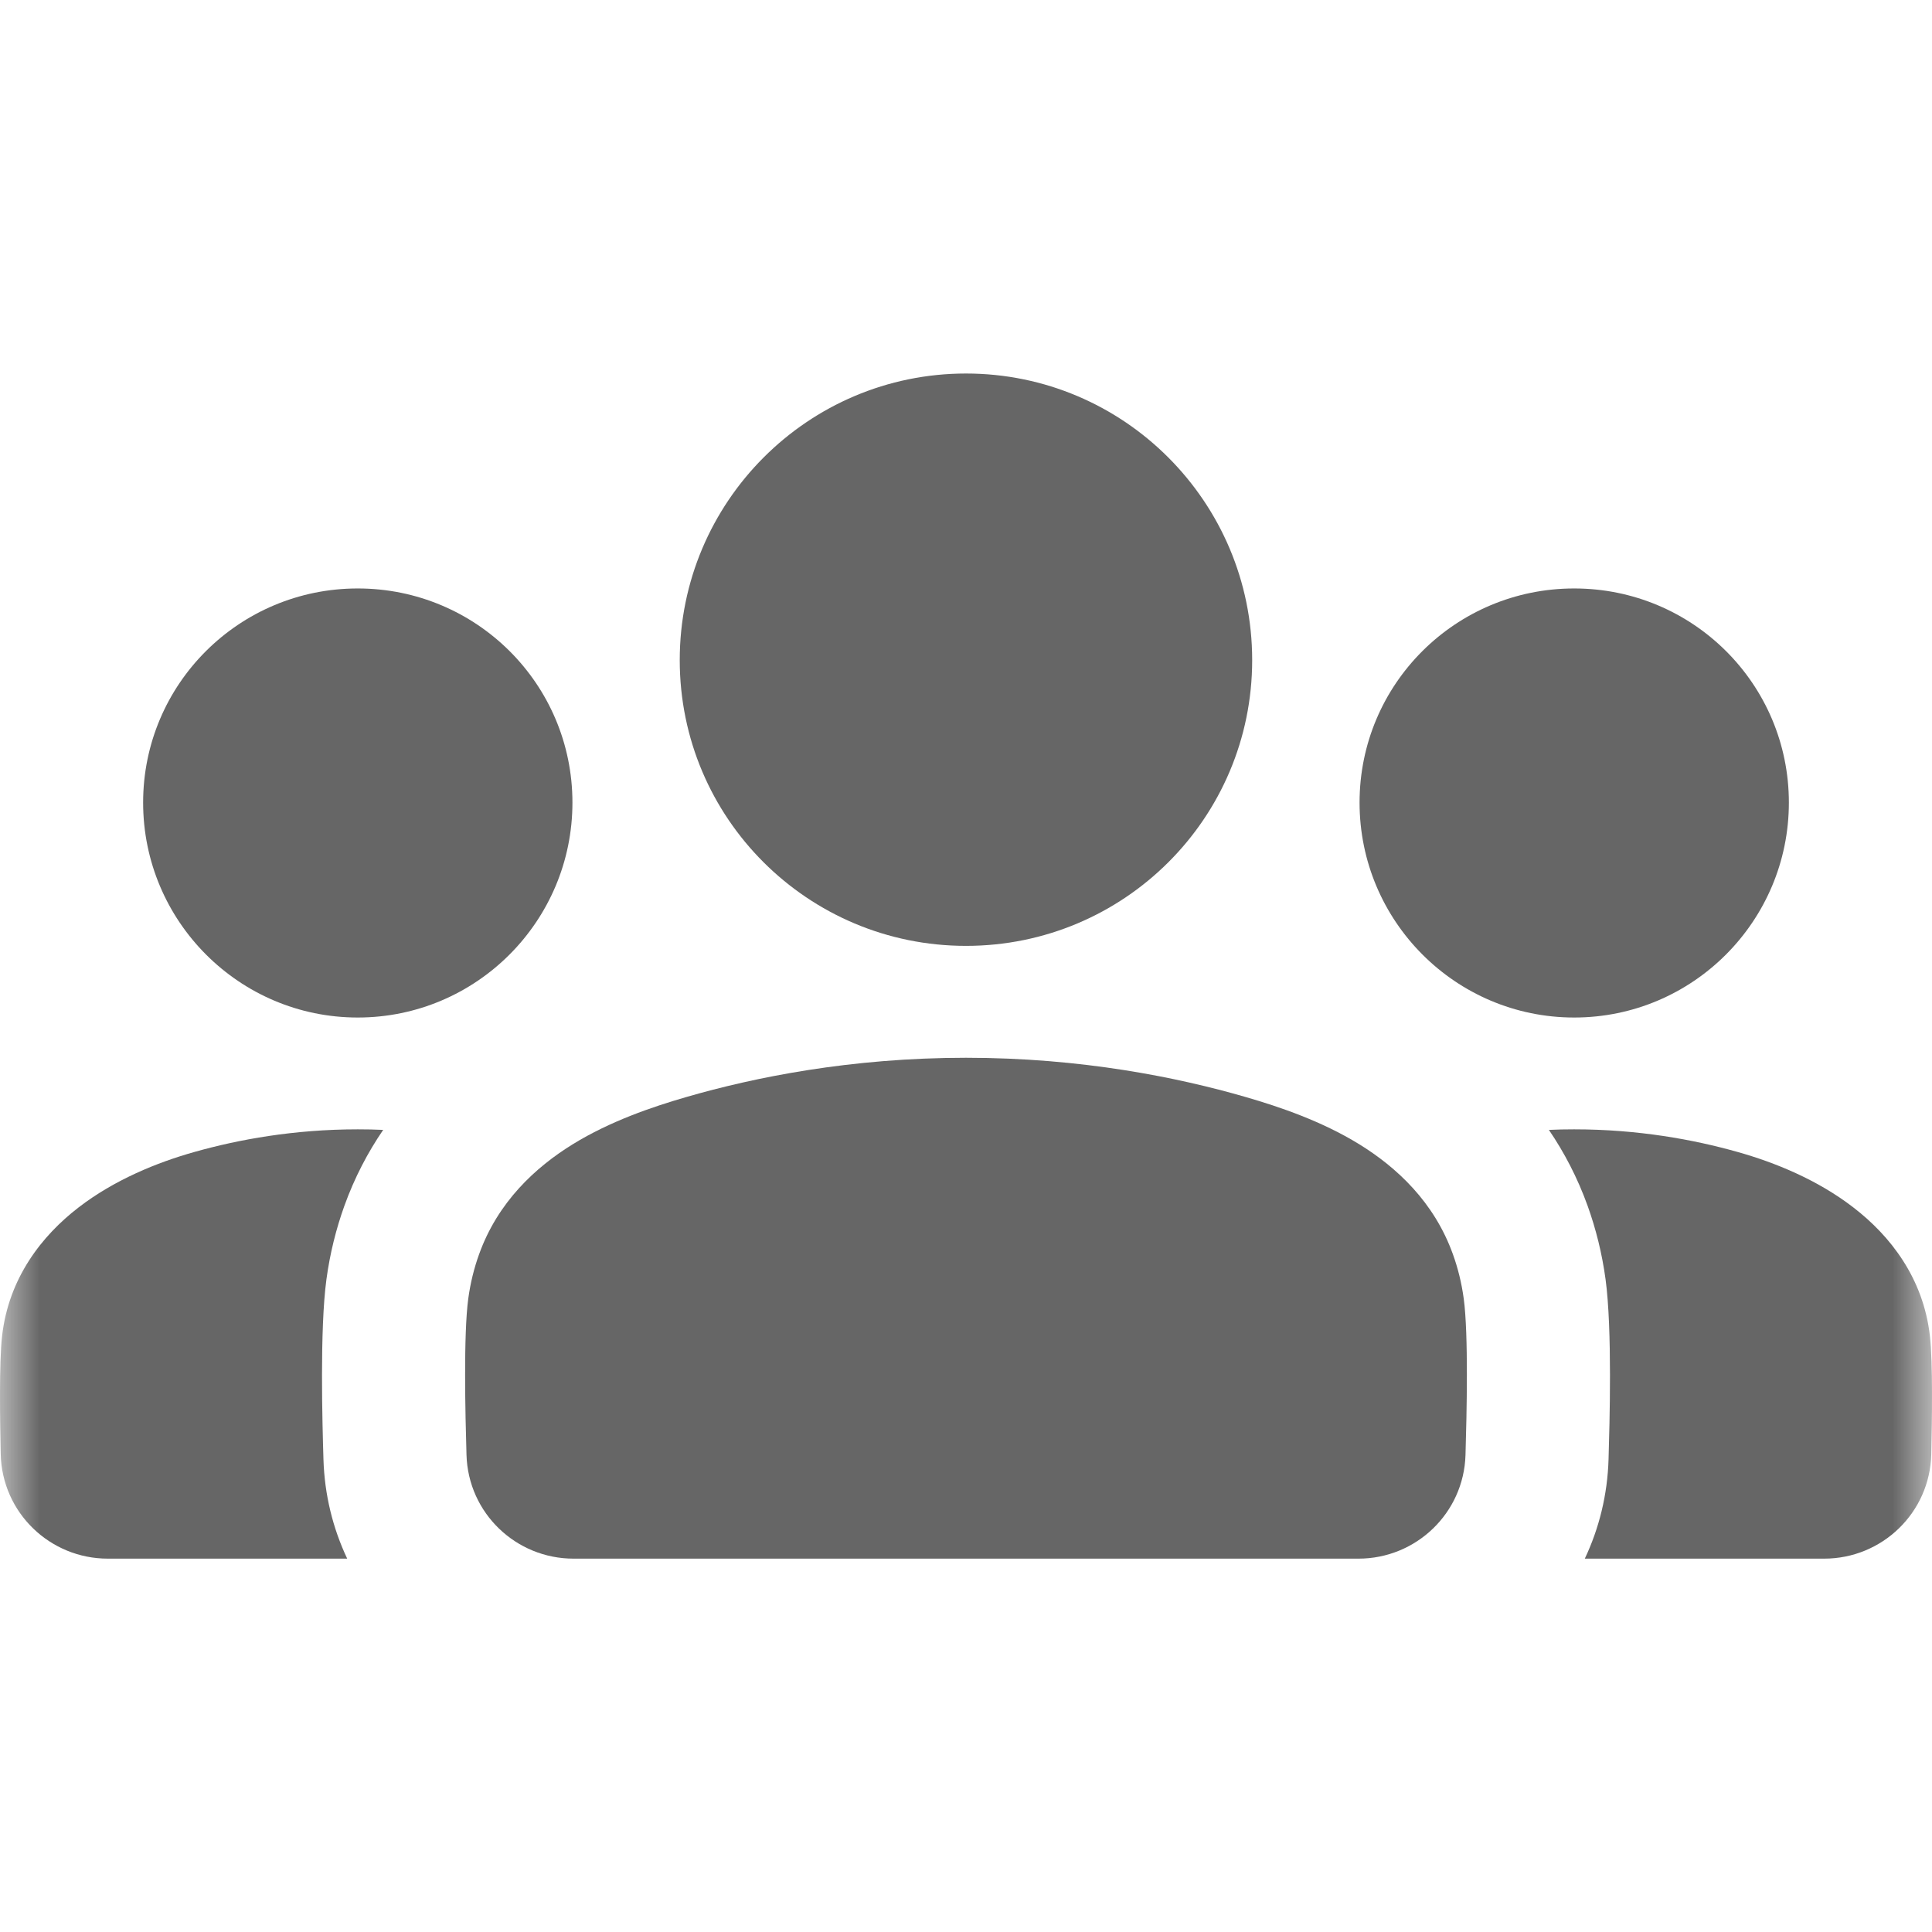 <svg width="24" height="24" viewBox="0 0 24 24" fill="none" xmlns="http://www.w3.org/2000/svg">
<g clip-path="url(#clip0_409_490)">
<mask id="mask0_409_490" style="mask-type:luminance" maskUnits="userSpaceOnUse" x="0" y="0" width="24" height="24">
<path d="M24 0H0V24H24V0Z" fill="white"/>
</mask>
<g mask="url(#mask0_409_490)">
<path d="M4.76 14.036C4.656 14.031 4.551 14.029 4.444 14.029C3.652 14.029 2.962 14.156 2.419 14.309C1.952 14.44 1.421 14.656 0.975 15C0.521 15.35 0.108 15.874 0.026 16.596C-0.012 16.933 2.95304e-05 17.655 0.009 18.064C0.026 18.794 0.623 19.362 1.339 19.362H4.313C4.136 18.988 4.031 18.57 4.018 18.126C4.005 17.691 3.971 16.516 4.055 15.893C4.099 15.568 4.176 15.264 4.277 14.982C4.405 14.626 4.571 14.312 4.76 14.036Z" fill="black" fill-opacity="0.6"/>
<path d="M19.687 19.362H22.661C23.377 19.362 23.974 18.794 23.991 18.064C24 17.655 24.012 16.933 23.974 16.596C23.892 15.874 23.479 15.35 23.024 15C22.579 14.656 22.048 14.44 21.581 14.309C21.038 14.156 20.349 14.029 19.555 14.029C19.449 14.029 19.343 14.031 19.241 14.036C19.429 14.312 19.595 14.626 19.723 14.982C19.824 15.264 19.901 15.568 19.945 15.893C20.029 16.516 19.995 17.691 19.982 18.126C19.969 18.57 19.864 18.988 19.687 19.362Z" fill="black" fill-opacity="0.6"/>
<path fill-rule="evenodd" clip-rule="evenodd" d="M8.528 13.627C9.367 13.384 10.565 13.14 12 13.14C13.435 13.14 14.633 13.384 15.472 13.627C15.904 13.752 16.421 13.929 16.883 14.213C17.352 14.502 17.817 14.934 18.049 15.582C18.11 15.751 18.156 15.934 18.183 16.132C18.243 16.574 18.22 17.569 18.205 18.073C18.184 18.799 17.588 19.362 16.876 19.362H7.124C6.412 19.362 5.816 18.799 5.795 18.073C5.78 17.569 5.757 16.574 5.817 16.132C5.844 15.934 5.89 15.751 5.951 15.582C6.183 14.934 6.648 14.502 7.117 14.213C7.579 13.929 8.096 13.752 8.528 13.627Z" fill="black" fill-opacity="0.6"/>
<path fill-rule="evenodd" clip-rule="evenodd" d="M16.889 9.97C16.889 8.497 18.083 7.31 19.555 7.31C21.028 7.31 22.222 8.497 22.222 9.97C22.222 11.443 21.028 12.64 19.555 12.64C18.083 12.64 16.889 11.443 16.889 9.97Z" fill="black" fill-opacity="0.6"/>
<path fill-rule="evenodd" clip-rule="evenodd" d="M8.444 8.2C8.444 6.236 10.036 4.64 12 4.64C13.963 4.64 15.555 6.236 15.555 8.2C15.555 10.164 13.963 11.75 12 11.75C10.036 11.75 8.444 10.164 8.444 8.2Z" fill="black" fill-opacity="0.6"/>
<path fill-rule="evenodd" clip-rule="evenodd" d="M1.778 9.97C1.778 8.497 2.972 7.31 4.444 7.31C5.917 7.31 7.111 8.497 7.111 9.97C7.111 11.443 5.917 12.64 4.444 12.64C2.972 12.64 1.778 11.443 1.778 9.97Z" fill="black" fill-opacity="0.6"/>
</g>
</g>
<defs>
<clipPath id="clip0_409_490">
<rect width="24" height="24" fill="white"/>
</clipPath>
</defs>
</svg>
